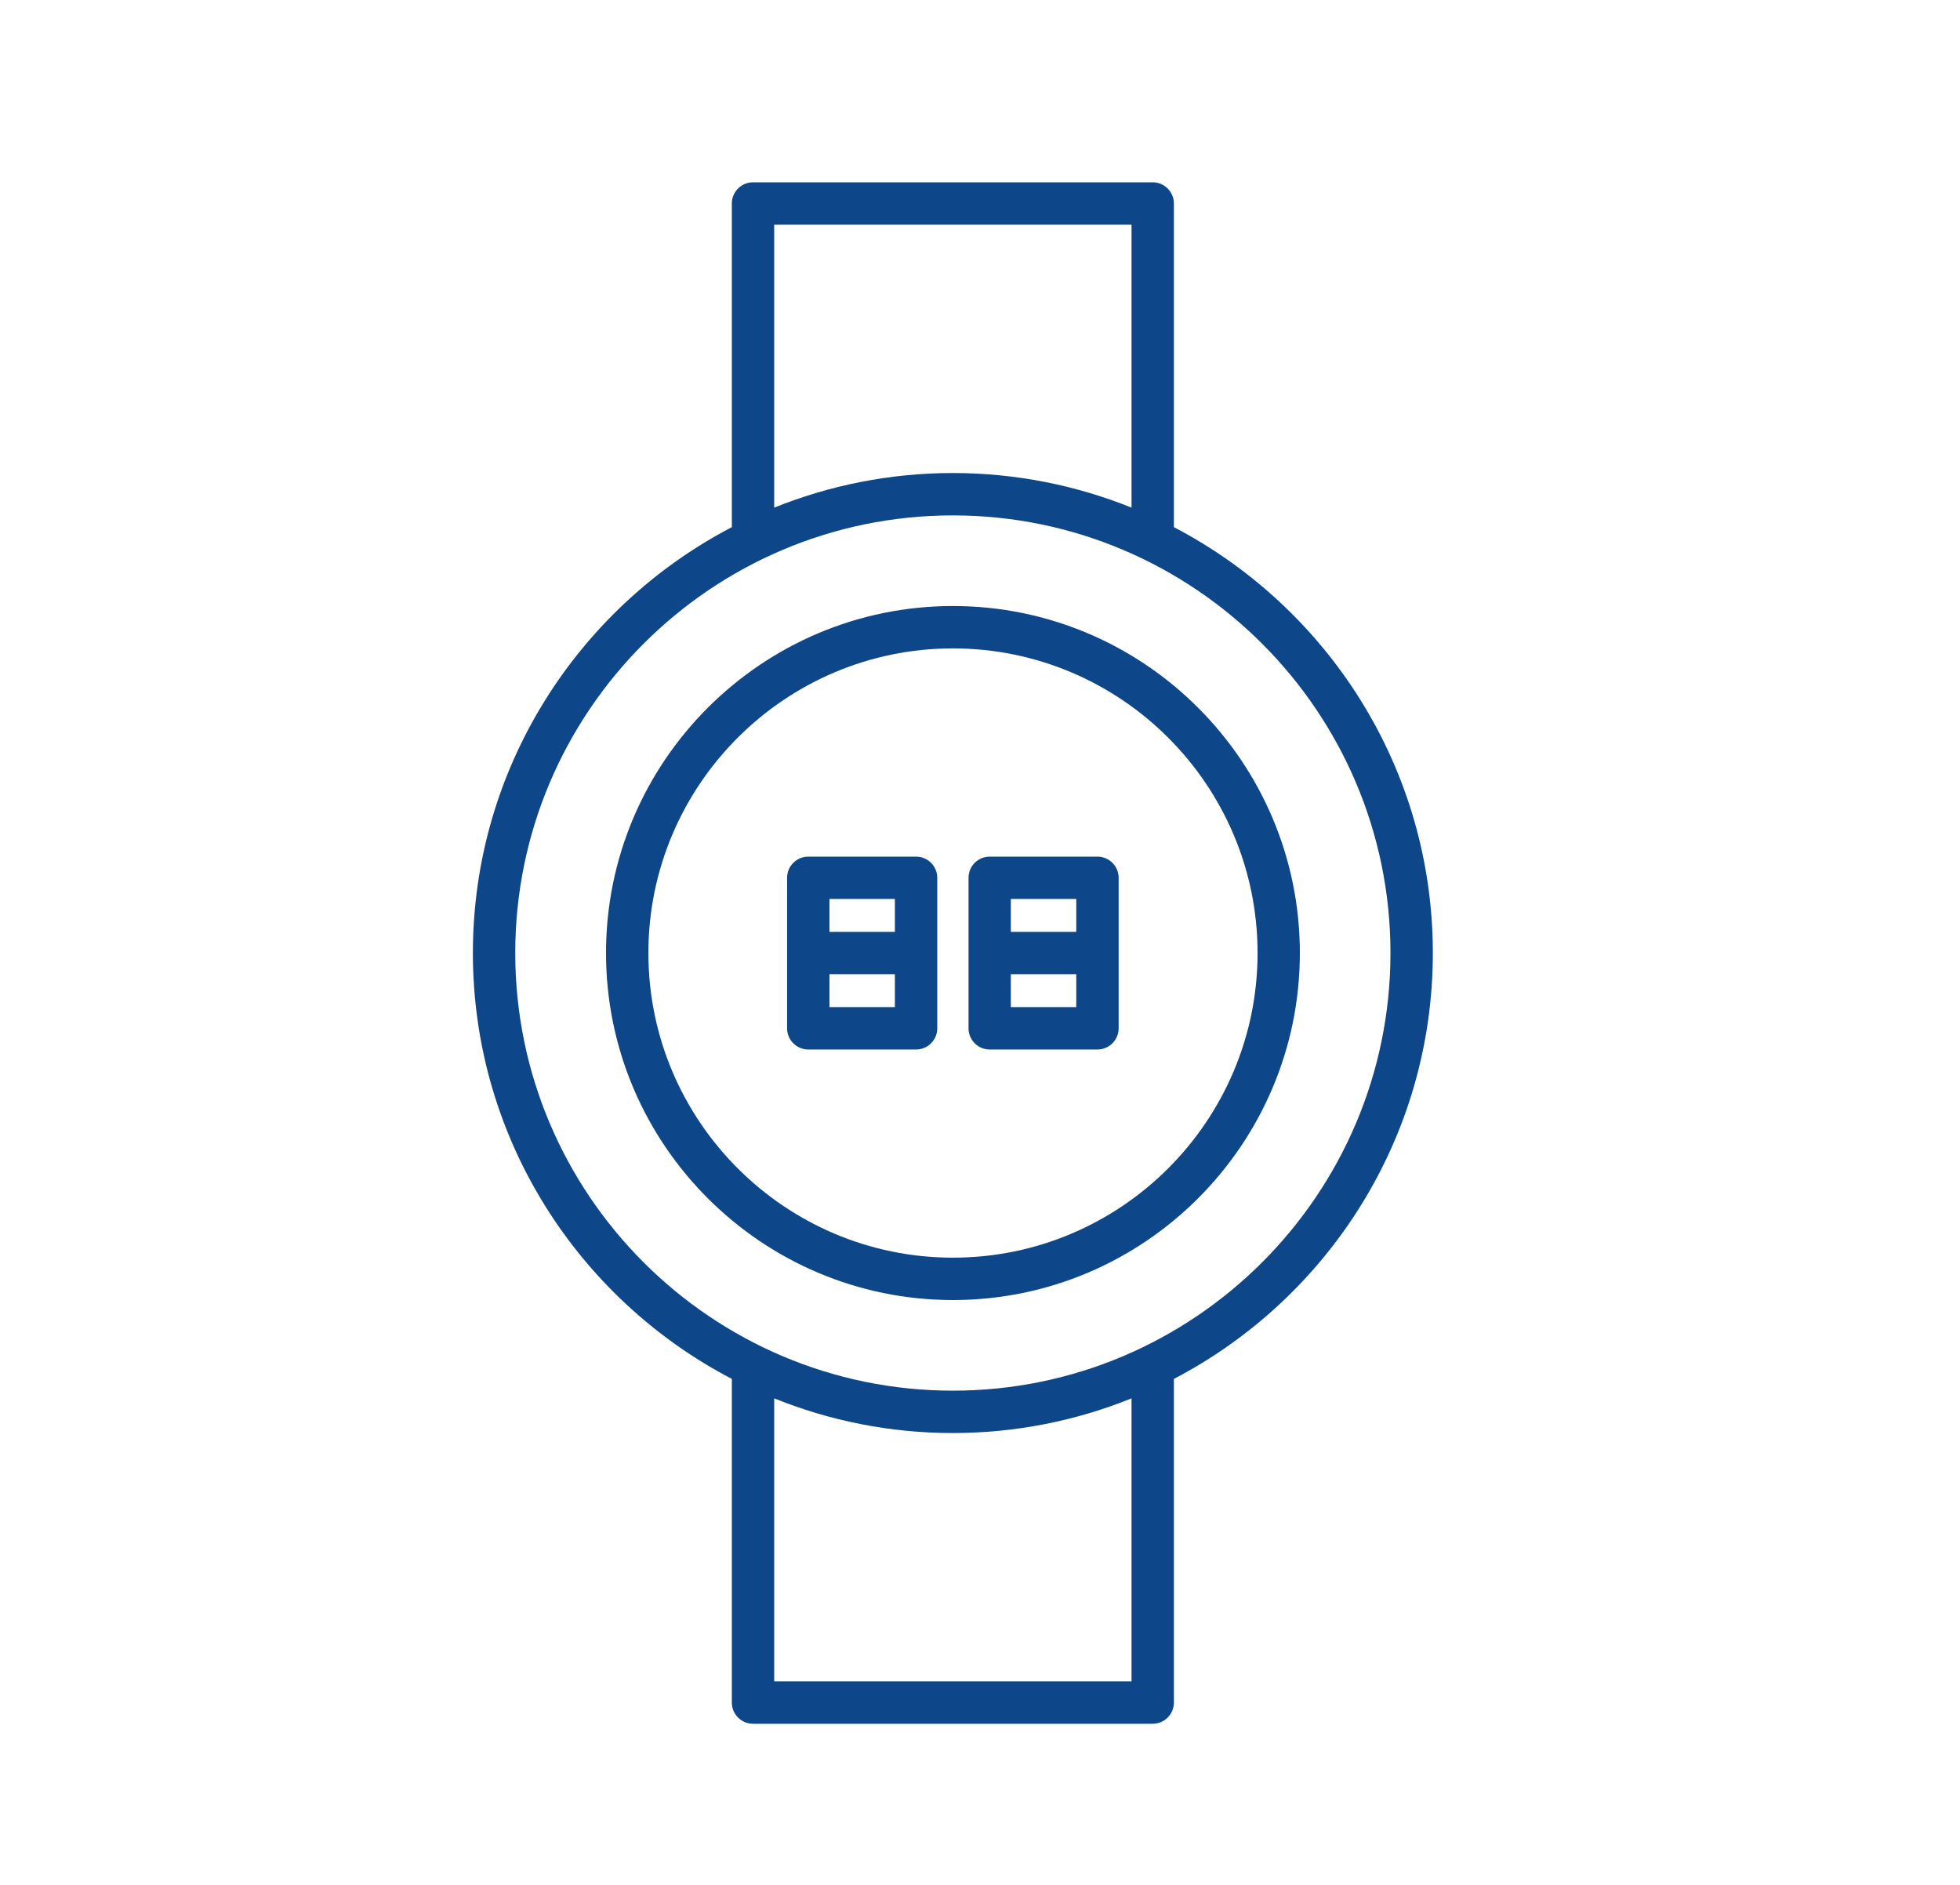 <svg width="26" height="25" viewBox="0 0 26 25" fill="none" xmlns="http://www.w3.org/2000/svg">
<g clip-path="url(#clip0_703_2246)">
<path d="M8.039 12.64C8.039 15.178 10.104 17.243 12.641 17.243C15.179 17.243 17.243 15.178 17.243 12.64C17.243 10.103 15.179 8.038 12.641 8.038C10.104 8.038 8.039 10.103 8.039 12.64ZM16.682 12.64C16.682 14.868 14.869 16.681 12.641 16.681C10.413 16.681 8.601 14.868 8.601 12.64C8.601 10.413 10.413 8.6 12.641 8.6C14.869 8.6 16.682 10.413 16.682 12.64Z" fill="#0D4689"/>
<path d="M15.291 2.418H9.989C9.834 2.418 9.708 2.544 9.708 2.699V6.992C7.67 8.055 6.273 10.187 6.273 12.64C6.273 15.094 7.67 17.226 9.708 18.289V22.582C9.708 22.737 9.834 22.863 9.989 22.863H15.291C15.446 22.863 15.572 22.737 15.572 22.582V18.289C17.61 17.226 19.007 15.094 19.007 12.64C19.007 10.187 17.61 8.055 15.572 6.992V2.699C15.572 2.544 15.446 2.418 15.291 2.418ZM10.27 2.98H15.01V6.733C14.277 6.438 13.477 6.274 12.64 6.274C11.803 6.274 11.003 6.438 10.27 6.733V2.98ZM15.01 22.301H10.27V18.547C11.003 18.843 11.803 19.007 12.64 19.007C13.477 19.007 14.277 18.843 15.01 18.547V22.301ZM18.445 12.64C18.445 15.841 15.841 18.445 12.64 18.445C9.439 18.445 6.835 15.841 6.835 12.64C6.835 9.44 9.439 6.836 12.64 6.836C15.841 6.836 18.445 9.44 18.445 12.64Z" fill="#0D4689"/>
<path d="M12.152 11.362H10.722C10.567 11.362 10.441 11.487 10.441 11.643V13.639C10.441 13.794 10.567 13.92 10.722 13.92H12.152C12.307 13.92 12.433 13.794 12.433 13.639V11.643C12.433 11.487 12.307 11.362 12.152 11.362ZM11.871 13.358H11.003V12.921H11.871V13.358ZM11.871 12.36H11.003V11.923H11.871V12.36Z" fill="#0D4689"/>
<path d="M13.129 13.92H14.558C14.713 13.92 14.839 13.794 14.839 13.639V11.643C14.839 11.487 14.713 11.362 14.558 11.362H13.129C12.973 11.362 12.848 11.487 12.848 11.643V13.639C12.848 13.794 12.973 13.92 13.129 13.92ZM13.409 11.923H14.277V12.36H13.409V11.923ZM13.409 12.921H14.277V13.358H13.409V12.921Z" fill="#0D4689"/>
</g>
<defs>
<clipPath id="clip0_703_2246">
<rect width="25.281" height="25" fill="white"/>
</clipPath>
</defs>
</svg>
